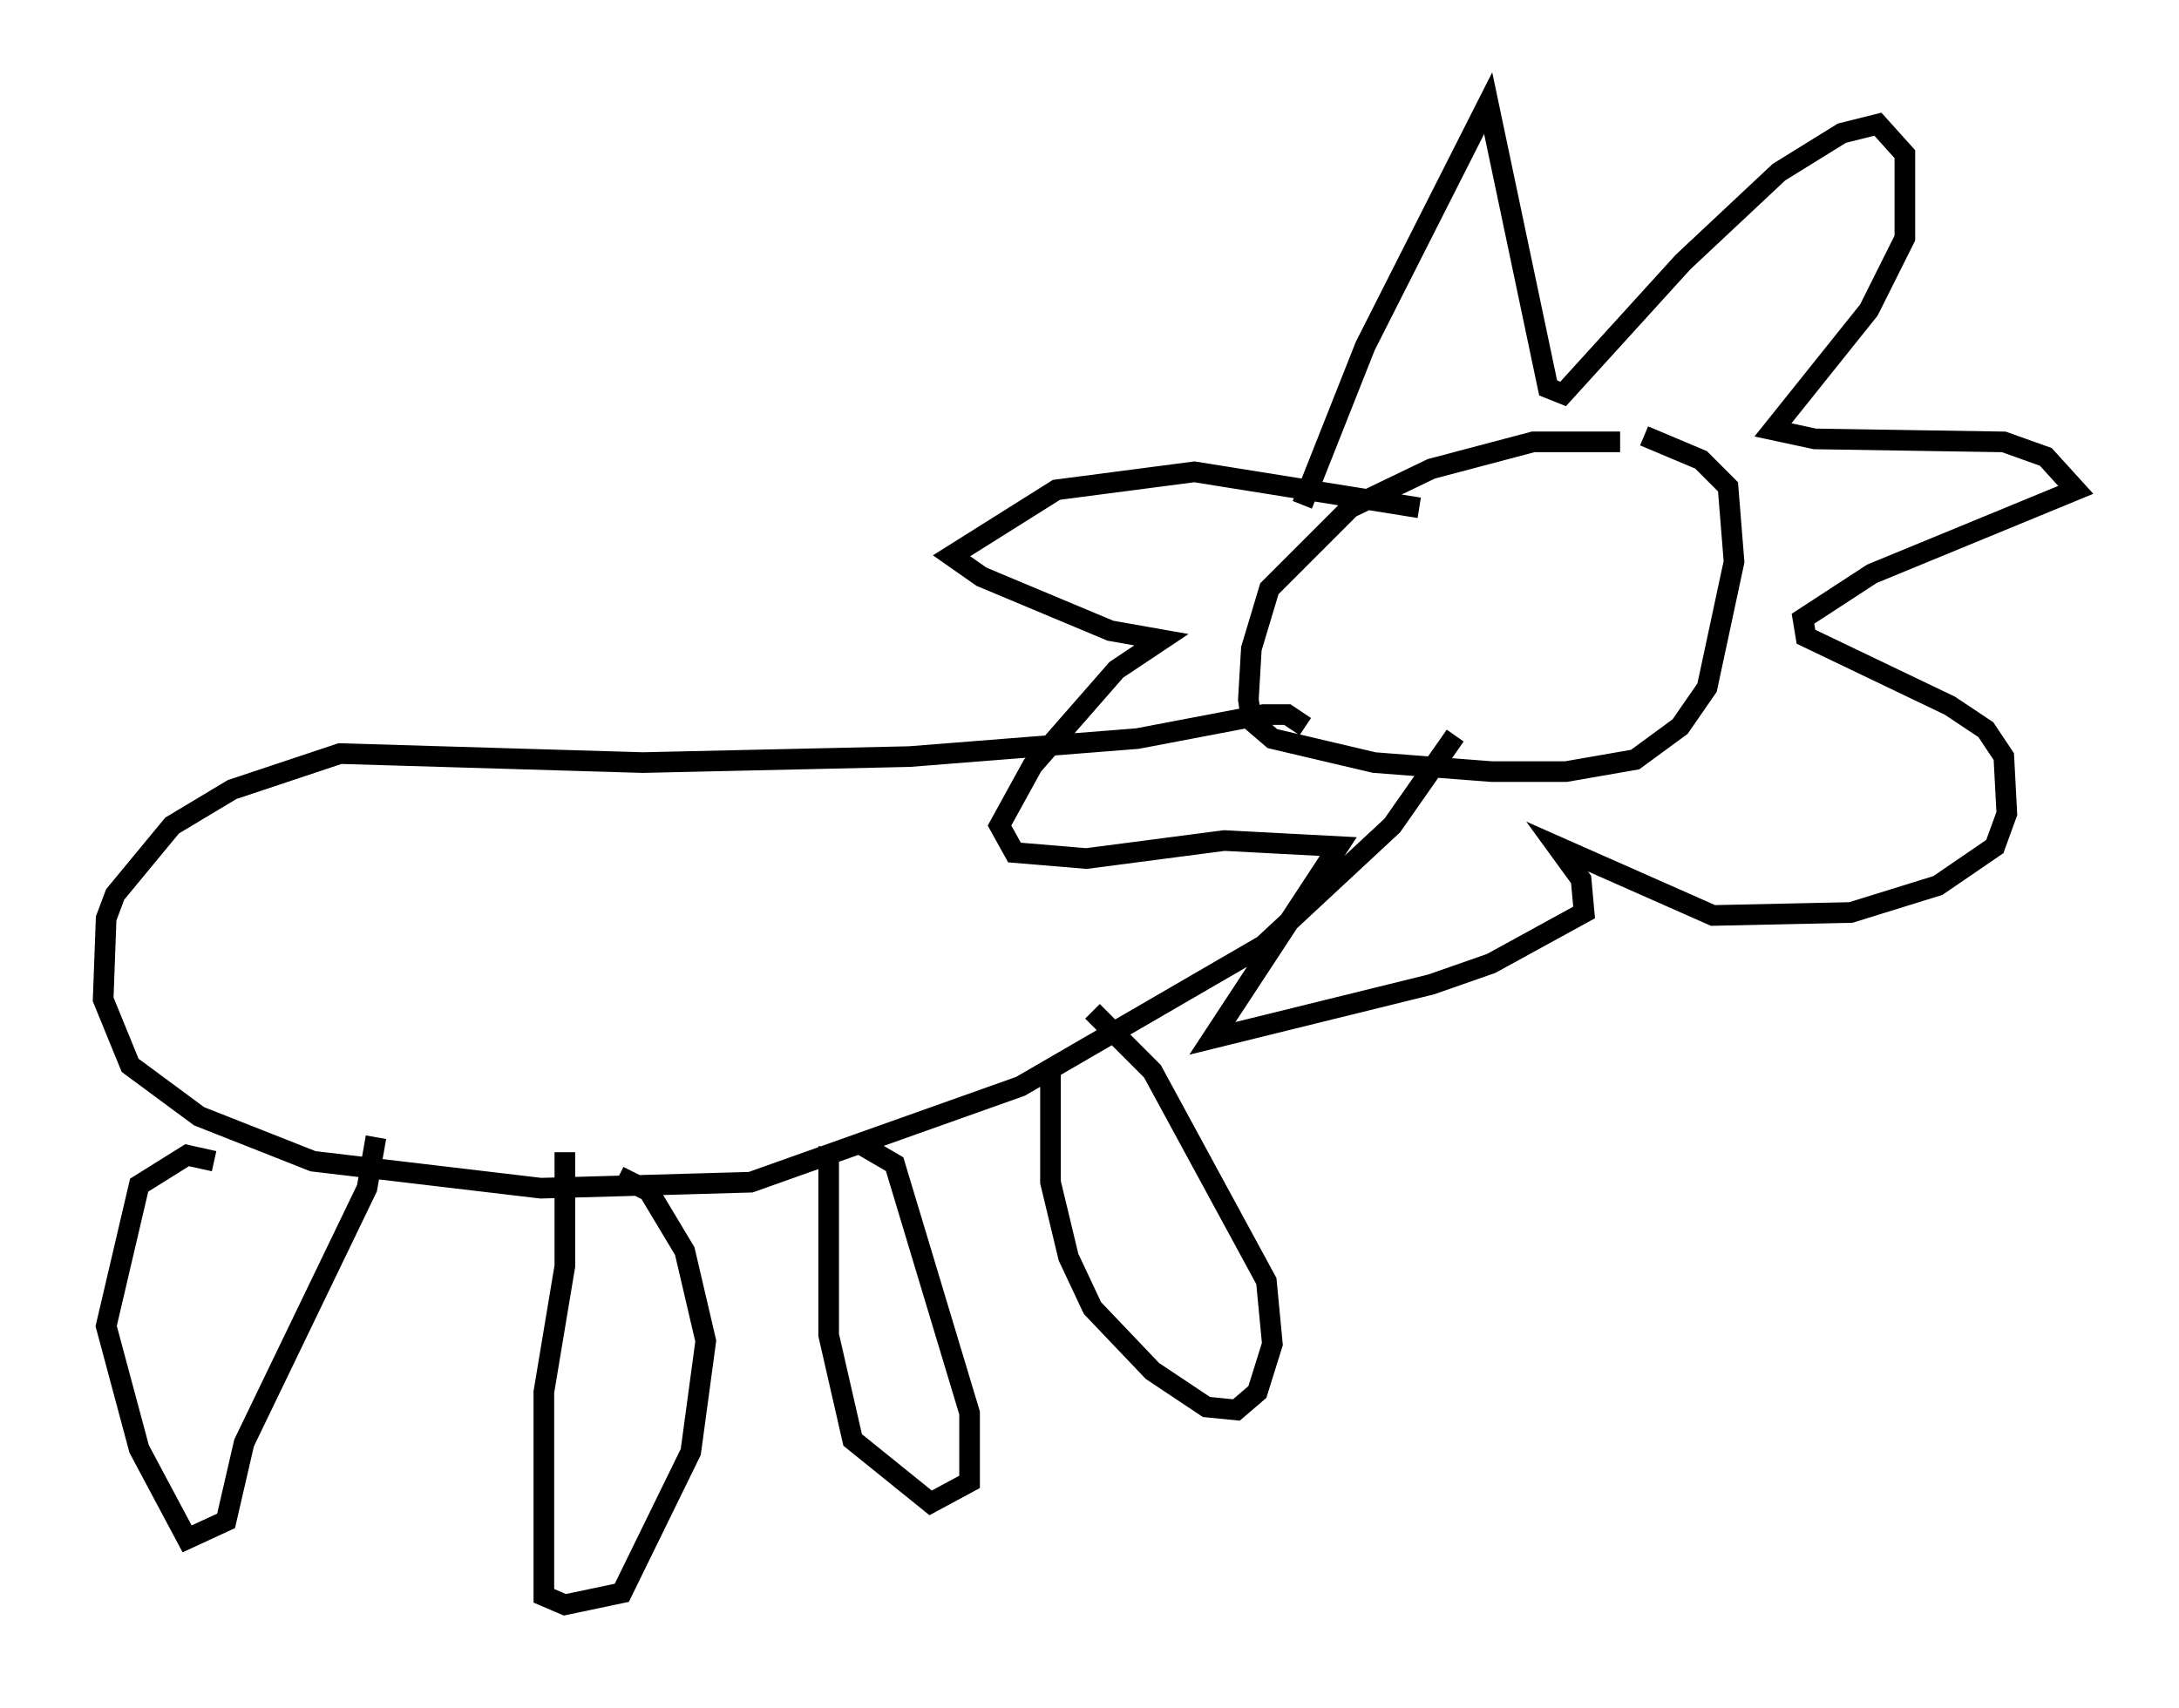<?xml version="1.0" encoding="utf-8" ?>
<svg baseProfile="full" height="82.771" version="1.1" width="105.575" xmlns="http://www.w3.org/2000/svg" xmlns:ev="http://www.w3.org/2001/xml-events" xmlns:xlink="http://www.w3.org/1999/xlink"><defs /><rect fill="white" height="82.771" width="105.575" x="0" y="0" /><path d="M79.369, 21.849 m-0.872, -0.436 l-4.212, 0.0 -4.939, 1.307 l-3.922, 1.888 -3.922, 3.922 l-0.872, 2.905 -0.145, 2.469 l0.145, 1.017 1.017, 0.872 l4.939, 1.162 5.665, 0.436 l3.631, 0.0 3.341, -0.581 l2.179, -1.598 1.307, -1.888 l1.307, -6.101 -0.291, -3.631 l-1.307, -1.307 -2.76, -1.162 m-16.559, 3.341 l3.05, -7.698 5.955, -11.765 l2.905, 13.799 0.726, 0.291 l5.81, -6.391 4.648, -4.358 l3.05, -1.888 1.743, -0.436 l1.307, 1.453 0.0, 4.067 l-1.743, 3.486 -4.648, 5.81 l2.034, 0.436 9.151, 0.145 l2.034, 0.726 1.453, 1.598 l-9.877, 4.067 -3.341, 2.179 l0.145, 0.872 6.972, 3.341 l1.743, 1.162 0.872, 1.307 l0.145, 2.76 -0.581, 1.598 l-2.76, 1.888 -4.212, 1.307 l-6.682, 0.145 -7.553, -3.341 l1.162, 1.598 0.145, 1.598 l-4.503, 2.469 -2.905, 1.017 l-10.603, 2.615 6.101, -9.296 l-5.52, -0.291 -6.682, 0.872 l-3.486, -0.291 -0.726, -1.307 l1.598, -2.905 4.067, -4.648 l2.179, -1.453 -2.469, -0.436 l-6.246, -2.615 -1.453, -1.017 l5.084, -3.196 6.682, -0.872 l10.894, 1.743 m-5.52, 10.603 l-0.872, -0.581 -1.162, 0.0 l-6.101, 1.162 -11.039, 0.872 l-12.927, 0.291 -14.67, -0.436 l-5.229, 1.743 -2.905, 1.743 l-2.76, 3.341 -0.436, 1.162 l-0.145, 3.922 1.307, 3.196 l3.341, 2.469 5.52, 2.179 l11.039, 1.307 10.168, -0.291 l13.073, -4.648 11.765, -6.827 l6.246, -5.81 3.05, -4.358 m-19.609, 15.978 l0.0, 5.665 0.872, 3.631 l1.162, 2.469 2.905, 3.05 l2.615, 1.743 1.453, 0.145 l1.017, -0.872 0.726, -2.324 l-0.291, -3.05 -5.52, -10.168 l-2.905, -2.905 m-12.782, 6.536 l0.0, 9.151 1.162, 5.084 l3.777, 3.05 1.888, -1.017 l0.0, -3.341 -3.631, -12.056 l-1.743, -1.017 m-14.235, 0.436 l0.0, 5.52 -1.017, 6.101 l0.0, 9.877 1.017, 0.436 l2.76, -0.581 3.341, -6.827 l0.726, -5.374 -1.017, -4.358 l-1.743, -2.905 -1.453, -0.726 m-11.765, -1.888 l-0.436, 2.469 -5.955, 12.346 l-0.872, 3.777 -1.888, 0.872 l-2.324, -4.358 -1.598, -5.955 l1.598, -6.827 2.324, -1.453 l1.307, 0.291 " fill="none" stroke="black" stroke-width="1" /></svg>
